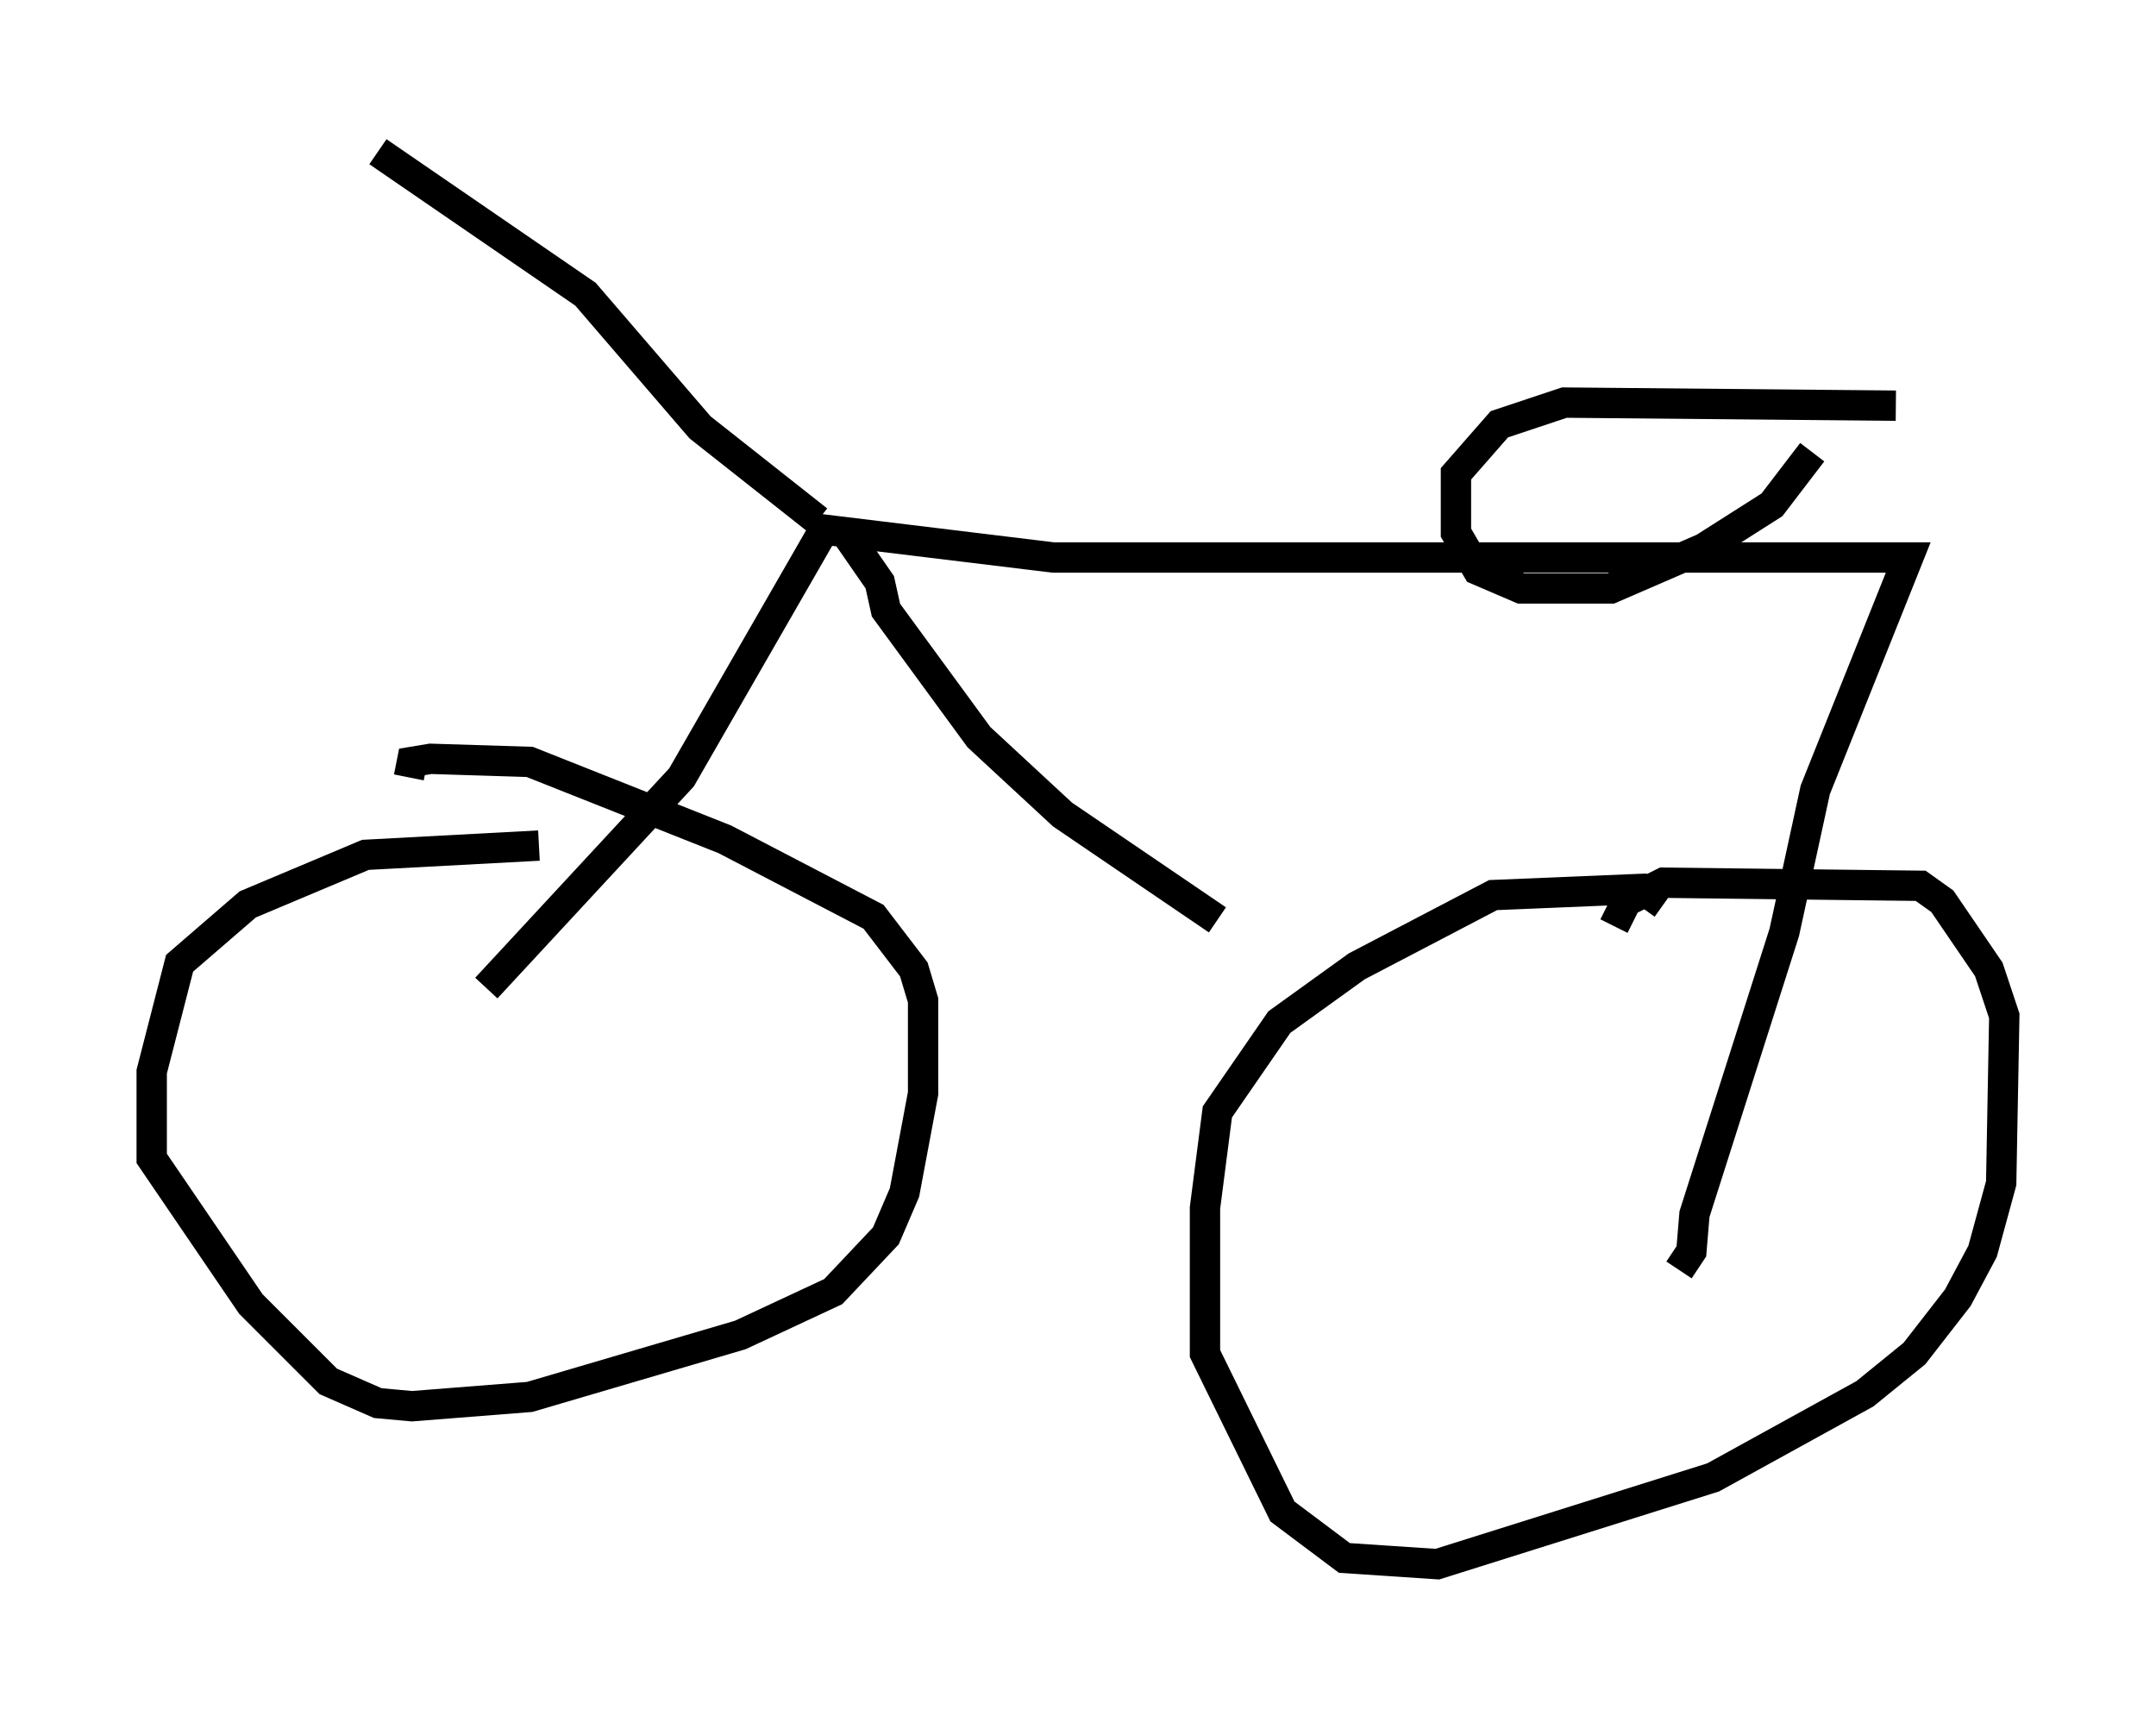 <?xml version="1.0" encoding="utf-8" ?>
<svg baseProfile="full" height="56.551" version="1.1" width="71.047" xmlns="http://www.w3.org/2000/svg" xmlns:ev="http://www.w3.org/2001/xml-events" xmlns:xlink="http://www.w3.org/1999/xlink"><defs /><rect fill="white" height="56.551" width="71.047" x="0" y="0" /><path d="M19.598, 28.582 m-1.838, -0.715 l-5.717, 0.306 -3.879, 1.633 l-2.246, 1.94 -0.919, 3.573 l0.0, 2.858 3.267, 4.798 l2.552, 2.552 1.633, 0.715 l1.123, 0.102 3.879, -0.306 l6.942, -2.042 3.063, -1.429 l1.735, -1.838 0.613, -1.429 l0.613, -3.267 0.0, -3.063 l-0.306, -1.021 -1.327, -1.735 l-4.9, -2.552 -6.431, -2.552 l-3.267, -0.102 -0.613, 0.102 l-0.102, 0.51 m41.344, 4.185 l-0.715, -0.51 -4.9, 0.204 l-4.492, 2.348 -2.552, 1.838 l-2.042, 2.96 -0.408, 3.165 l0.0, 4.798 2.552, 5.206 l2.042, 1.531 3.063, 0.204 l9.086, -2.858 5.002, -2.756 l1.633, -1.327 1.429, -1.838 l0.817, -1.531 0.613, -2.246 l0.102, -5.513 -0.51, -1.531 l-1.531, -2.246 -0.715, -0.51 l-8.473, -0.102 -1.225, 0.613 l-0.408, 0.817 m-37.159, 2.042 l6.431, -6.942 4.696, -8.167 l7.554, 0.919 28.175, 0.0 l-3.063, 7.656 -1.021, 4.696 l-2.96, 9.29 -0.102, 1.225 l-0.408, 0.613 m-28.379, -24.704 l-3.879, -3.063 -3.777, -4.39 l-6.84, -4.696 m15.823, 12.352 l-0.204, 0.51 0.919, 1.327 l0.204, 0.919 3.063, 4.185 l2.756, 2.552 5.104, 3.471 m22.356, -16.946 l-10.923, -0.102 -2.144, 0.715 l-1.429, 1.633 0.0, 1.94 l0.715, 1.225 1.429, 0.613 l2.96, 0.0 3.063, -1.327 l2.246, -1.429 1.327, -1.735 " fill="none" stroke="black" stroke-width="1" /></svg>
